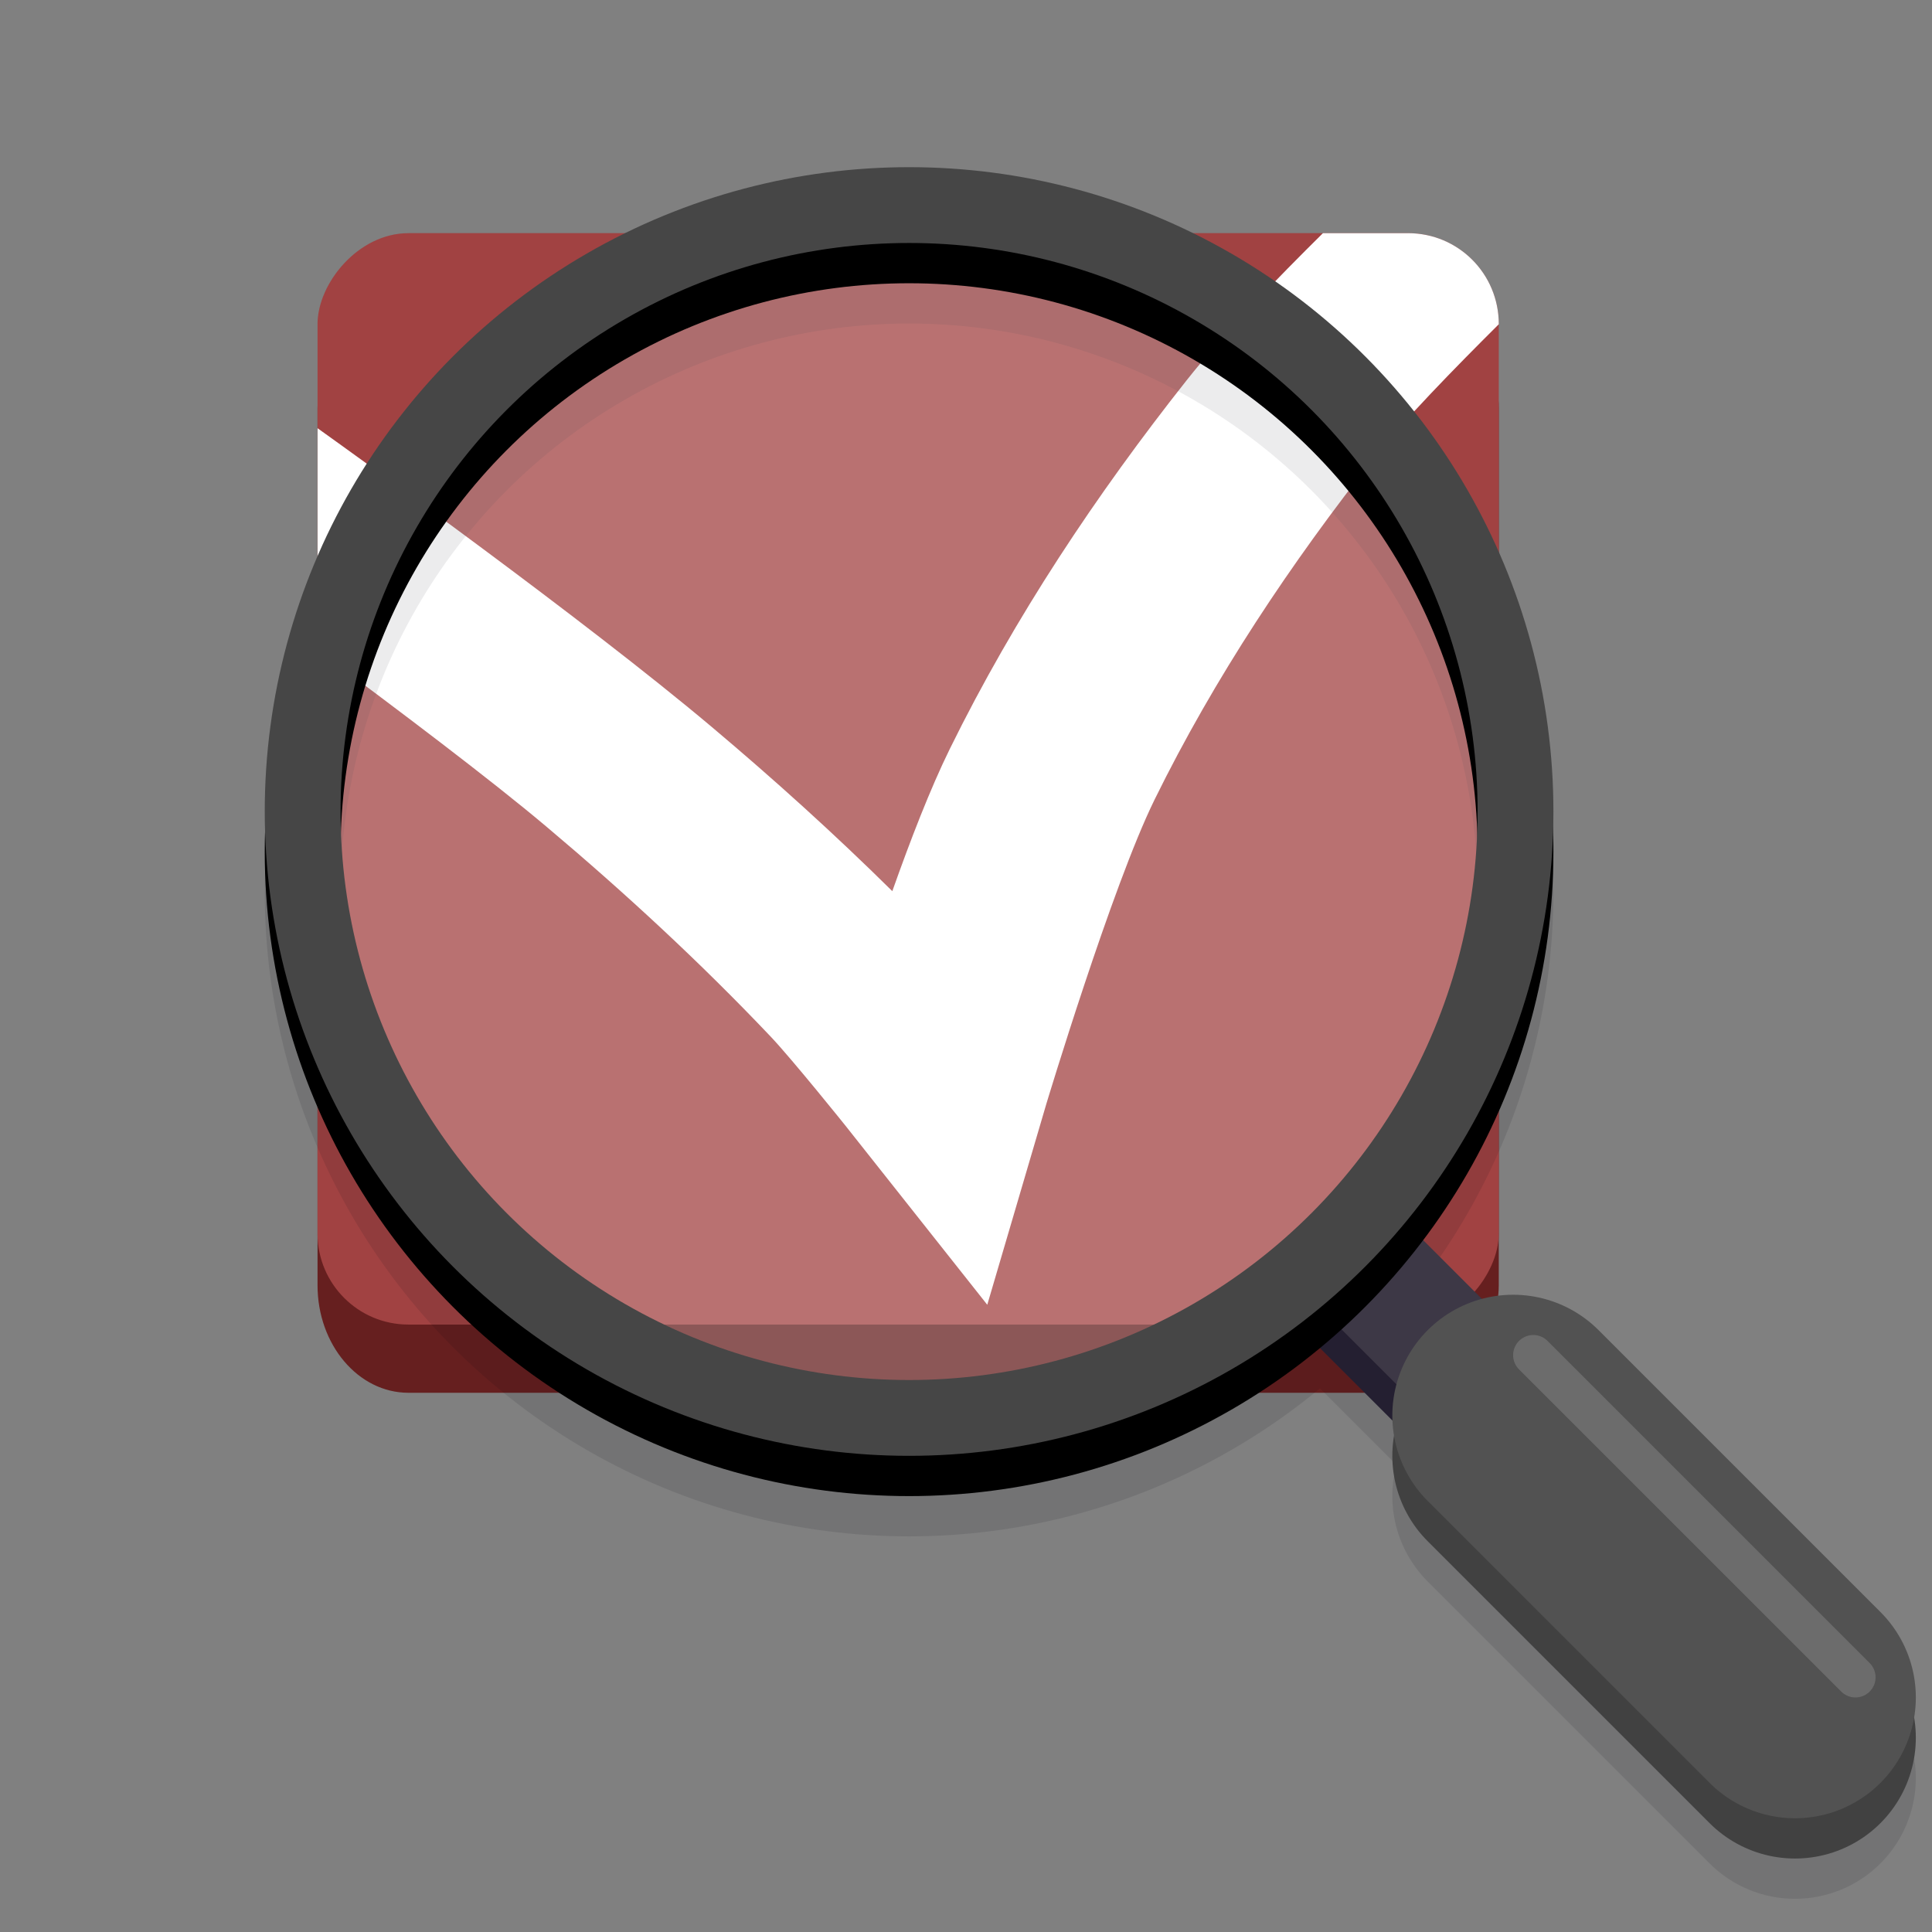 <?xml version="1.0" encoding="UTF-8" standalone="no"?>
<svg
   xmlns:dc="http://purl.org/dc/elements/1.1/"
   xmlns:cc="http://creativecommons.org/ns#"
   xmlns:rdf="http://www.w3.org/1999/02/22-rdf-syntax-ns#"
   xmlns:svg="http://www.w3.org/2000/svg"
   xmlns="http://www.w3.org/2000/svg"
   xmlns:xlink="http://www.w3.org/1999/xlink"
   xmlns:sodipodi="http://sodipodi.sourceforge.net/DTD/sodipodi-0.dtd"
   xmlns:inkscape="http://www.inkscape.org/namespaces/inkscape"
   width="128"
   height="128"
   version="1.0"
   id="svg109"
   sodipodi:docname="configurazione.svg"
   inkscape:version="0.92.3 (2405546, 2018-03-11)">
  <rect width="100%" height="100%" fill="#808080" stroke="none"/>
  <sodipodi:namedview
     pagecolor="#ffffff"
     bordercolor="#666666"
     borderopacity="1"
     objecttolerance="10"
     gridtolerance="10"
     guidetolerance="10"
     inkscape:pageopacity="0"
     inkscape:pageshadow="2"
     inkscape:window-width="1920"
     inkscape:window-height="1016"
     id="namedview111"
     showgrid="false"
     inkscape:zoom="6.578125"
     inkscape:cx="36.712589"
     inkscape:cy="64"
     inkscape:window-x="0"
     inkscape:window-y="27"
     inkscape:window-maximized="1"
     inkscape:current-layer="g107" />
  <defs
     id="defs17">
    <linearGradient
       xlink:href="#a"
       id="e"
       gradientUnits="userSpaceOnUse"
       gradientTransform="matrix(.25 0 0 .25 180 83)"
       x1="344"
       y1="76"
       x2="340"
       y2="72" />
    <linearGradient
       id="a">
      <stop
         offset="0"
         stop-color="#d5d3cf"
         id="stop3" />
      <stop
         offset="1"
         stop-color="#fff"
         id="stop5" />
    </linearGradient>
    <clipPath
       clipPathUnits="userSpaceOnUse"
       id="d">
      <path
         d="M252 116l28-28v-8h-36v36z"
         fill="#e74747"
         stroke-width=".25"
         id="path8" />
    </clipPath>
    <linearGradient
       xlink:href="#b"
       id="c"
       gradientUnits="userSpaceOnUse"
       x1="256"
       y1="268"
       x2="256"
       y2="-180" />
    <linearGradient
       id="b">
      <stop
         offset="0"
         stop-color="#eeeeec"
         id="stop12" />
      <stop
         offset="1"
         stop-color="#fff"
         id="stop14" />
    </linearGradient>
    <linearGradient
       inkscape:collect="always"
       xlink:href="#b"
       id="linearGradient846"
       gradientUnits="userSpaceOnUse"
       x1="256"
       y1="268"
       x2="256"
       y2="-180" />
  </defs>
  <g
     transform="translate(-210.884,-173.636)"
     id="g69">
    <g
       transform="matrix(-0.3,0,0,-0.213,185.565,234.071)"
       id="g25"
       style="fill:url(#c);stroke-width:1.03">
      <g
         id="g844"
         style="fill:url(#linearGradient846)"
         transform="matrix(0.759,0,0,0.759,-103.301,-43.686)">
        <rect
           id="rect21"
           ry="44.051"
           rx="26.439"
           y="-139.389"
           x="67.484"
           height="447.269"
           width="343.698"
           style="fill:#661f1f;fill-opacity:1;stroke-width:1.021;marker:none"
           transform="scale(-1,1)" />
        <rect
           id="rect23"
           ry="37.272"
           rx="26.439"
           y="-111.436"
           x="67.484"
           height="447.269"
           width="343.698"
           style="fill:#a14242;fill-opacity:1;stroke:none;stroke-width:1.021;stroke-opacity:1;marker:none"
           transform="scale(-1,1)" />
        <path
           style="color:#000000;font-style:normal;font-variant:normal;font-weight:normal;font-stretch:normal;font-size:medium;line-height:normal;font-family:sans-serif;font-variant-ligatures:normal;font-variant-position:normal;font-variant-caps:normal;font-variant-numeric:normal;font-variant-alternates:normal;font-feature-settings:normal;text-indent:0;text-align:start;text-decoration:none;text-decoration-line:none;text-decoration-style:solid;text-decoration-color:#000000;letter-spacing:normal;word-spacing:normal;text-transform:none;writing-mode:lr-tb;direction:ltr;text-orientation:mixed;dominant-baseline:auto;baseline-shift:baseline;text-anchor:start;white-space:normal;shape-padding:0;clip-rule:nonzero;display:inline;overflow:visible;visibility:visible;opacity:1;isolation:auto;mix-blend-mode:normal;color-interpolation:sRGB;color-interpolation-filters:linearRGB;solid-color:#000000;solid-opacity:1;vector-effect:none;fill:#ffffff;fill-opacity:1;fill-rule:nonzero;stroke:none;stroke-width:63.103;stroke-linecap:butt;stroke-linejoin:miter;stroke-miterlimit:4;stroke-dasharray:none;stroke-dashoffset:0;stroke-opacity:1;color-rendering:auto;image-rendering:auto;shape-rendering:auto;text-rendering:auto;enable-background:accumulate"
           d="m -411.184,298.496 v 0.066 c 0,5.162 0.74,10.074 2.074,14.536 1.334,4.462 3.263,8.47 5.652,11.839 2.389,3.368 5.239,6.097 8.404,7.978 3.165,1.881 6.649,2.915 10.311,2.915 h 24.723 c 13.209,-18.384 28.889,-41.112 39.666,-60.311 26.216,-46.701 50.058,-97.074 68.901,-151.048 5.686,-16.287 11.518,-37.56 16.728,-58.296 16.863,23.482 34.447,45.84 52.474,67.22 37.292,44.226 102.726,110.368 114.763,122.506 V 164.993 C -91.032,140.341 -117.437,112.357 -134.004,92.71 -156.903,65.553 -178.865,36.972 -199.307,6.61 -205.621,-2.769 -221.15,-30.033 -221.15,-30.033 l -41.203,-73.286 -17.185,82.305 c 0,0 -19.092,89.178 -31.49,124.692 -17.408,49.865 -39.627,96.898 -64.356,140.951 -8.097,14.424 -22.898,35.797 -35.8,53.867 z"
           id="path1479"
           inkscape:connector-curvature="0" />
      </g>
    </g>
  </g>
  <g
     transform="matrix(-1.334,0,0,1.334,156.277,-229.044)"
     id="g107">
    <g
       transform="translate(14,-12)"
       id="g85"
       style="opacity:0.1;fill:none;stroke:#00000f">
      <path
         d="m 36,250 -8,8"
         id="path79"
         inkscape:connector-curvature="0"
         style="stroke-width:6" />
      <path
         d="M 28,258 14,272"
         id="path81"
         inkscape:connector-curvature="0"
         style="stroke-width:12;stroke-linecap:round" />
      <circle
         r="30.118"
         cy="228"
         cx="58"
         id="circle83"
         style="stroke-width:3.765;stroke-linejoin:round" />
    </g>
    <g
       id="g97"
       style="fill:none">
      <path
         d="M 25.89,254.55 41.347,239.093"
         id="path87"
         inkscape:connector-curvature="0"
         style="opacity:0.154;stroke:#ffffff;stroke-width:1.638;stroke-linecap:round" />
      <path
         d="m 50,236 -8,8"
         id="path89"
         inkscape:connector-curvature="0"
         style="stroke:#241f31;stroke-width:6" />
      <path
         d="m 50,234 -8,8"
         id="path91"
         inkscape:connector-curvature="0"
         style="stroke:#3d3846;stroke-width:6" />
      <path
         d="M 42,244 28,258"
         id="path93"
         style="fill:#f6f5f4;fill-opacity:1;stroke:#414141;stroke-width:12;stroke-linecap:round;stroke-opacity:1"
         inkscape:connector-curvature="0" />
      <path
         d="M 42,242 28,256"
         id="path95"
         style="stroke:#525252;stroke-width:12;stroke-linecap:round;stroke-opacity:1"
         inkscape:connector-curvature="0" />
    </g>
    <circle
       transform="scale(-1,1)"
       r="29.938"
       cx="-72"
       cy="212.062"
       id="circle99"
       style="opacity:0.25;fill:#ffffff" />
    <circle
       r="30.118"
       cy="214"
       cx="72"
       id="circle101"
       style="fill:none;stroke:#000000;stroke-width:3.765;stroke-linejoin:round;stroke-opacity:1" />
    <circle
       cx="72"
       cy="212"
       r="30.118"
       id="circle103"
       style="fill:none;stroke:#464646;stroke-width:3.765;stroke-linejoin:round;stroke-opacity:1" />
    <path
       d="M 25,255 41,239"
       id="path105"
       inkscape:connector-curvature="0"
       style="opacity:0.154;fill:none;stroke:#ffffff;stroke-width:2;stroke-linecap:round" />
  </g>
</svg>

